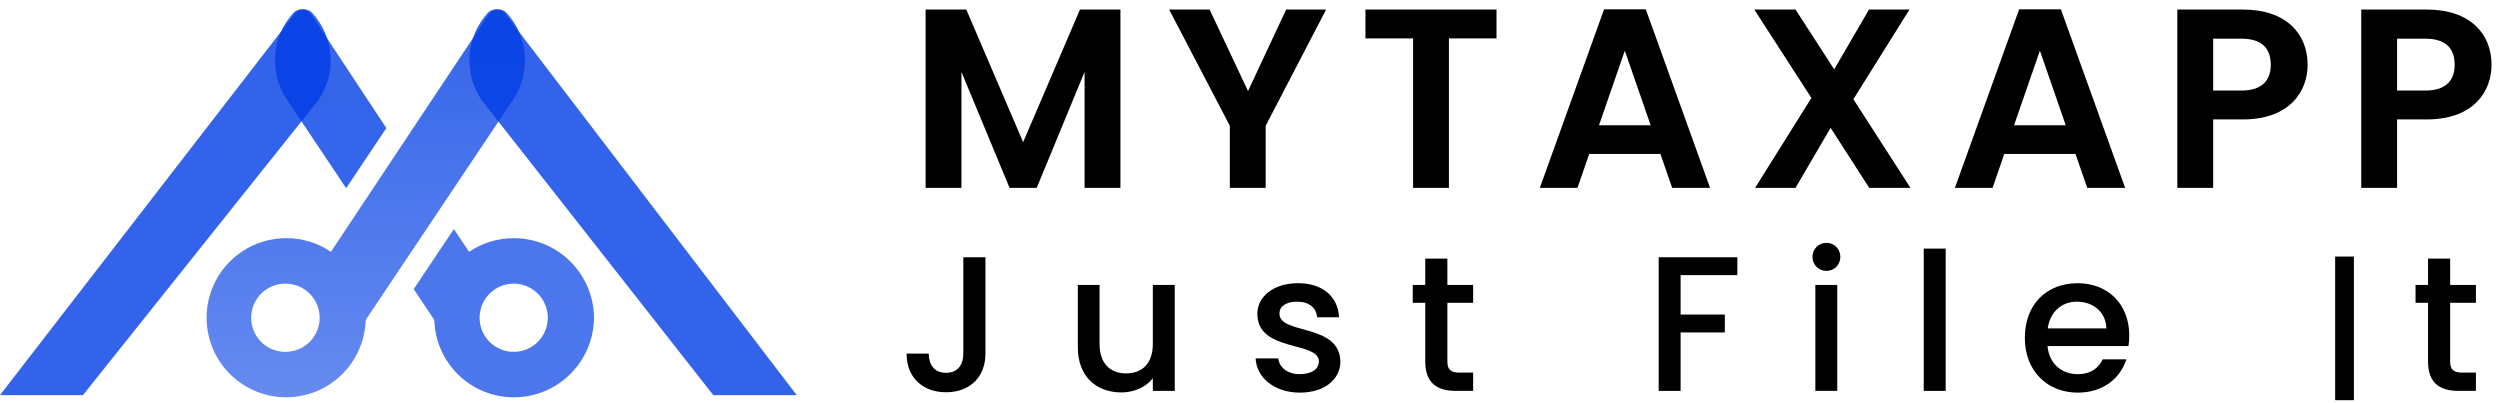 <svg width="186" height="30" viewBox="0 0 182 28" fill="none" xmlns="http://www.w3.org/2000/svg">
  <g clip-path="url(#clip0_3901_104757)">
    <path opacity="0.7"
      d="M37.396 28.247C38.938 28.25 40.419 27.642 41.514 26.556C42.61 25.471 43.232 23.996 43.244 22.454C43.231 20.912 42.609 19.437 41.514 18.352C40.418 17.267 38.938 16.659 37.396 16.662C36.239 16.66 35.108 17.007 34.151 17.656L33.043 15.998L30.117 20.369L31.62 22.615C31.66 24.121 32.285 25.552 33.364 26.604C34.443 27.656 35.889 28.246 37.396 28.247ZM37.396 19.972C37.887 19.971 38.367 20.117 38.775 20.39C39.184 20.663 39.502 21.05 39.69 21.504C39.878 21.958 39.927 22.457 39.832 22.939C39.736 23.42 39.499 23.863 39.152 24.21C38.805 24.558 38.362 24.794 37.881 24.89C37.399 24.985 36.9 24.936 36.446 24.748C35.992 24.56 35.604 24.242 35.332 23.833C35.059 23.425 34.913 22.945 34.914 22.454C34.914 21.796 35.176 21.164 35.641 20.699C36.106 20.234 36.737 19.972 37.396 19.972Z"
      fill="#003DE4" />
    <path opacity="0.8"
      d="M21.364 0.256C20.583 1.11 20.113 2.203 20.031 3.358C19.95 4.513 20.261 5.661 20.914 6.617L25.2 13.021L28.126 8.648L22.66 0.367C22.59 0.264 22.498 0.178 22.39 0.115C22.283 0.052 22.163 0.014 22.038 0.003C21.914 -0.007 21.79 0.01 21.673 0.054C21.556 0.097 21.451 0.167 21.364 0.256Z"
      fill="url(#paint0_linear_3901_104757)" />
    <path opacity="0.8"
      d="M35.516 0.256C34.735 1.11 34.265 2.203 34.184 3.358C34.102 4.513 34.413 5.661 35.066 6.617L51.926 28.086H58L36.812 0.367C36.742 0.264 36.65 0.178 36.542 0.115C36.435 0.052 36.315 0.014 36.191 0.003C36.066 -0.007 35.941 0.01 35.825 0.054C35.708 0.097 35.603 0.167 35.516 0.256Z"
      fill="#003DE4" />
    <path opacity="0.8"
      d="M22.726 0.256C23.507 1.11 23.977 2.204 24.058 3.358C24.14 4.513 23.828 5.661 23.175 6.617L6.039 28.086H0L21.43 0.367C21.5 0.264 21.592 0.178 21.7 0.115C21.807 0.052 21.927 0.014 22.051 0.003C22.176 -0.007 22.3 0.01 22.417 0.053C22.534 0.097 22.639 0.167 22.726 0.256Z"
      fill="#003DE4" />
    <path opacity="0.8"
      d="M36.878 0.256C36.791 0.167 36.686 0.097 36.569 0.053C36.453 0.01 36.328 -0.008 36.204 0.003C36.08 0.014 35.96 0.052 35.852 0.115C35.745 0.178 35.653 0.264 35.583 0.367L24.09 17.656C23.133 17.006 22.002 16.659 20.844 16.661C19.705 16.659 18.59 16.992 17.639 17.62C16.688 18.248 15.944 19.142 15.499 20.191C15.054 21.24 14.928 22.397 15.137 23.517C15.346 24.637 15.88 25.671 16.674 26.488C17.468 27.306 18.485 27.872 19.598 28.114C20.711 28.357 21.871 28.266 22.933 27.853C23.995 27.439 24.911 26.722 25.567 25.79C26.224 24.859 26.591 23.754 26.622 22.615L37.328 6.617C37.981 5.661 38.292 4.513 38.211 3.358C38.129 2.203 37.659 1.11 36.878 0.256ZM20.844 24.937C20.512 24.948 20.181 24.891 19.871 24.771C19.56 24.651 19.277 24.47 19.038 24.238C18.8 24.007 18.61 23.73 18.48 23.423C18.35 23.117 18.284 22.788 18.284 22.455C18.284 22.122 18.35 21.793 18.48 21.487C18.61 21.181 18.8 20.904 19.038 20.672C19.277 20.441 19.56 20.259 19.871 20.139C20.181 20.019 20.512 19.963 20.844 19.973C21.493 19.988 22.11 20.255 22.564 20.719C23.018 21.183 23.272 21.806 23.272 22.455C23.272 23.104 23.018 23.727 22.564 24.191C22.11 24.655 21.493 24.923 20.844 24.937Z"
      fill="url(#paint1_linear_3901_104757)" />
    <path
      d="M67.384 13H69.993V4.557L73.497 13H75.472L78.957 4.557V13H81.567V0.019H78.622L74.485 9.671L70.347 0.019H67.384V13Z"
      fill="black" />
    <path
      d="M89.532 8.481V13H92.141V8.481L96.54 0.019H93.632L90.856 5.951L88.06 0.019H85.115L89.532 8.481Z"
      fill="black" />
    <path d="M99.405 2.12H102.872V13H105.481V2.12H108.947V0.019H99.405V2.12Z"
      fill="black" />
    <path
      d="M121.735 13H124.493L119.815 0H116.777L112.1 13H114.839L115.697 10.527H120.878L121.735 13ZM120.169 8.443H116.405L118.287 3.013L120.169 8.443Z"
      fill="black" />
    <path
      d="M136.082 13H139.083L134.926 6.546L139.008 0.019H136.063L133.529 4.371L130.715 0.019H127.714L131.87 6.454L127.77 13H130.715L133.268 8.629L136.082 13Z"
      fill="black" />
    <path
      d="M151.952 13H154.71L150.033 0H146.995L142.317 13H145.057L145.914 10.527H151.095L151.952 13ZM150.387 8.443H146.622L148.504 3.013L150.387 8.443Z"
      fill="black" />
    <path
      d="M161.118 5.914V2.139H163.187C164.659 2.139 165.312 2.845 165.312 4.036C165.312 5.189 164.659 5.914 163.187 5.914H161.118ZM167.995 4.036C167.995 1.785 166.43 0.019 163.299 0.019H158.509V13H161.118V8.016H163.299C166.653 8.016 167.995 6.007 167.995 4.036Z"
      fill="black" />
    <path
      d="M174.507 5.914V2.139H176.576C178.048 2.139 178.7 2.845 178.7 4.036C178.7 5.189 178.048 5.914 176.576 5.914H174.507ZM181.384 4.036C181.384 1.785 179.818 0.019 176.687 0.019H171.898V13H174.507V8.016H176.687C180.042 8.016 181.384 6.007 181.384 4.036Z"
      fill="black" />
    <path
      d="M70.13 25.064C70.13 25.876 69.724 26.464 68.87 26.464C68.016 26.464 67.624 25.876 67.61 25.064H66C66 26.828 67.19 27.878 68.87 27.878C70.55 27.878 71.74 26.828 71.74 25.064V18.05H70.13V25.064Z"
      fill="black" />
    <path
      d="M85.522 20.066H83.926V24.364C83.926 25.778 83.156 26.506 81.98 26.506C80.818 26.506 80.048 25.778 80.048 24.364V20.066H78.466V24.602C78.466 26.758 79.838 27.892 81.644 27.892C82.554 27.892 83.422 27.514 83.926 26.856V27.78H85.522V20.066Z"
      fill="black" />
    <path
      d="M97.582 25.624C97.498 22.838 93.144 23.706 93.144 22.152C93.144 21.634 93.592 21.284 94.446 21.284C95.314 21.284 95.832 21.746 95.888 22.418H97.484C97.4 20.878 96.252 19.94 94.502 19.94C92.682 19.94 91.534 20.934 91.534 22.166C91.534 24.994 96.014 24.126 96.014 25.638C96.014 26.17 95.524 26.562 94.6 26.562C93.718 26.562 93.116 26.044 93.06 25.414H91.408C91.478 26.814 92.78 27.906 94.628 27.906C96.448 27.906 97.582 26.926 97.582 25.624Z"
      fill="black" />
    <path
      d="M103.759 25.638C103.759 27.206 104.613 27.78 105.985 27.78H107.245V26.45H106.265C105.593 26.45 105.369 26.212 105.369 25.638V21.368H107.245V20.066H105.369V18.148H103.759V20.066H102.849V21.368H103.759V25.638Z"
      fill="black" />
    <path
      d="M120.752 27.78H122.348V23.524H125.568V22.222H122.348V19.352H126.478V18.05H120.752V27.78Z"
      fill="black" />
    <path
      d="M132.157 27.78H133.753V20.066H132.157V27.78ZM132.969 19.044C133.529 19.044 133.977 18.596 133.977 18.022C133.977 17.448 133.529 17 132.969 17C132.395 17 131.947 17.448 131.947 18.022C131.947 18.596 132.395 19.044 132.969 19.044Z"
      fill="black" />
    <path d="M140.049 27.78H141.645V17.42H140.049V27.78Z" fill="black" />
    <path
      d="M151.188 21.284C152.378 21.284 153.316 22.04 153.344 23.23H149.074C149.242 22.012 150.11 21.284 151.188 21.284ZM154.8 25.484H153.078C152.784 26.086 152.238 26.562 151.258 26.562C150.082 26.562 149.172 25.792 149.06 24.518H154.954C154.996 24.252 155.01 24 155.01 23.734C155.01 21.466 153.456 19.94 151.258 19.94C148.976 19.94 147.408 21.494 147.408 23.916C147.408 26.338 149.046 27.906 151.258 27.906C153.148 27.906 154.366 26.828 154.8 25.484Z"
      fill="black" />
    <path
      d="M176.761 25.638C176.761 27.206 177.615 27.78 178.987 27.78H180.247V26.45H179.267C178.595 26.45 178.371 26.212 178.371 25.638V21.368H180.247V20.066H178.371V18.148H176.761V20.066H175.851V21.368H176.761V25.638Z"
      fill="black" />
    <path d="M170 28.455H171.365V18H170V28.455Z" fill="black" />
  </g>
  <defs>
    <linearGradient id="paint0_linear_3901_104757" x1="23.663" y1="-0.161" x2="23.663"
      y2="13.021" gradientUnits="userSpaceOnUse">
      <stop stop-color="#003DE4" />
      <stop offset="1" stop-color="#003DE4" stop-opacity="0.988" />
    </linearGradient>
    <linearGradient id="paint1_linear_3901_104757" x1="26.807" y1="-0.01" x2="26.807"
      y2="28.247" gradientUnits="userSpaceOnUse">
      <stop stop-color="#003DE4" />
      <stop offset="1" stop-color="#003DE4" stop-opacity="0.749" />
    </linearGradient>
    <clipPath id="clip0_3901_104757">
      <rect width="186" height="30" fill="white" />
    </clipPath>
  </defs>
</svg>